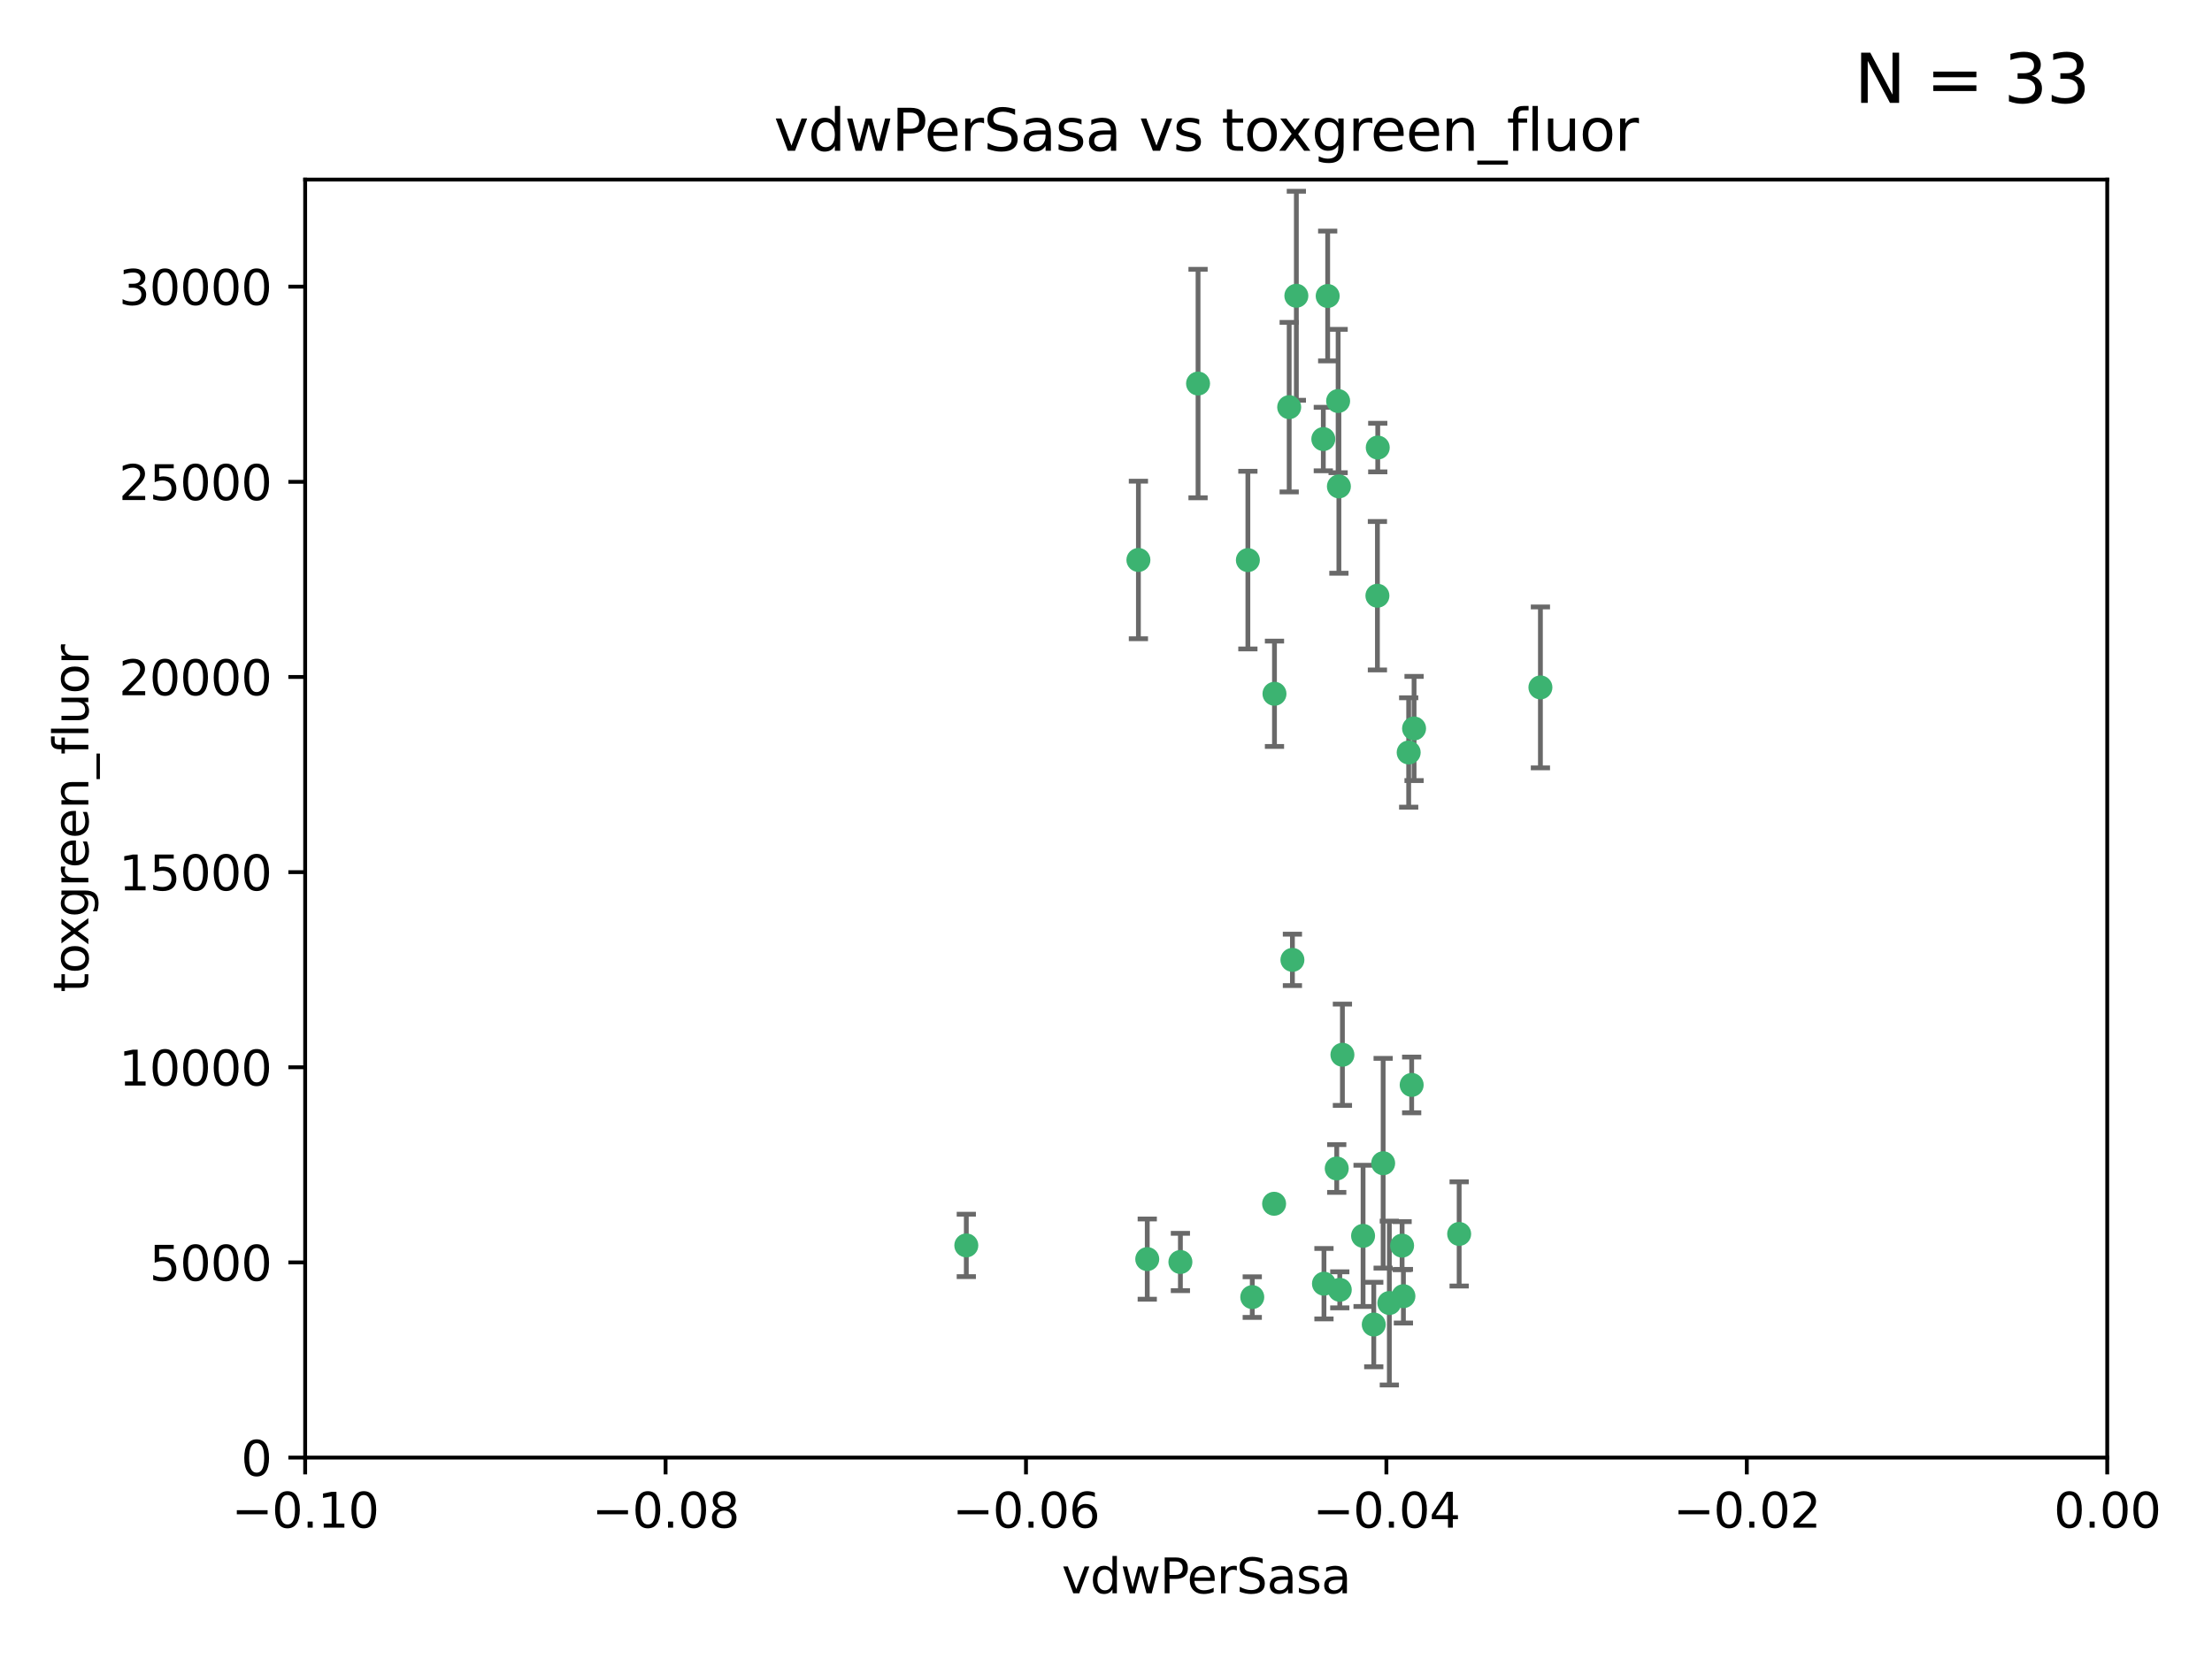 <?xml version="1.0" encoding="utf-8" standalone="no"?>
<!DOCTYPE svg PUBLIC "-//W3C//DTD SVG 1.1//EN"
  "http://www.w3.org/Graphics/SVG/1.1/DTD/svg11.dtd">
<svg xmlns:xlink="http://www.w3.org/1999/xlink" width="460.8pt" height="345.6pt" viewBox="0 0 460.8 345.6" xmlns="http://www.w3.org/2000/svg" version="1.1">
 <defs>
  <style type="text/css">*{stroke-linejoin: round; stroke-linecap: butt}</style>
 </defs>
 <g id="figure_1">
  <g id="patch_1">
   <path d="M 0 345.6 
L 460.8 345.6 
L 460.8 0 
L 0 0 
z
" style="fill: #ffffff"/>
  </g>
  <g id="axes_1">
   <g id="patch_2">
    <path d="M 63.571 303.64 
L 438.975 303.64 
L 438.975 37.411 
L 63.571 37.411 
z
" style="fill: #ffffff"/>
   </g>
   <g id="PathCollection_1">
    <defs>
     <path id="m383d761076" d="M 0 1.118 
C 0.297 1.118 0.581 1 0.791 0.791 
C 1 0.581 1.118 0.297 1.118 0 
C 1.118 -0.297 1 -0.581 0.791 -0.791 
C 0.581 -1 0.297 -1.118 0 -1.118 
C -0.297 -1.118 -0.581 -1 -0.791 -0.791 
C -1 -0.581 -1.118 -0.297 -1.118 0 
C -1.118 0.297 -1 0.581 -0.791 0.791 
C -0.581 1 -0.297 1.118 0 1.118 
z
" style="stroke: #3cb371"/>
    </defs>
    <g clip-path="url(#pe9f107bd93)">
     <use xlink:href="#m383d761076" x="270.055" y="61.614" style="fill: #3cb371; stroke: #3cb371"/>
     <use xlink:href="#m383d761076" x="286.941" y="124.1" style="fill: #3cb371; stroke: #3cb371"/>
     <use xlink:href="#m383d761076" x="249.576" y="79.9" style="fill: #3cb371; stroke: #3cb371"/>
     <use xlink:href="#m383d761076" x="201.3" y="259.442" style="fill: #3cb371; stroke: #3cb371"/>
     <use xlink:href="#m383d761076" x="278.917" y="101.33" style="fill: #3cb371; stroke: #3cb371"/>
     <use xlink:href="#m383d761076" x="268.562" y="84.817" style="fill: #3cb371; stroke: #3cb371"/>
     <use xlink:href="#m383d761076" x="259.956" y="116.682" style="fill: #3cb371; stroke: #3cb371"/>
     <use xlink:href="#m383d761076" x="275.671" y="91.463" style="fill: #3cb371; stroke: #3cb371"/>
     <use xlink:href="#m383d761076" x="278.755" y="83.54" style="fill: #3cb371; stroke: #3cb371"/>
     <use xlink:href="#m383d761076" x="292.082" y="259.488" style="fill: #3cb371; stroke: #3cb371"/>
     <use xlink:href="#m383d761076" x="288.137" y="242.324" style="fill: #3cb371; stroke: #3cb371"/>
     <use xlink:href="#m383d761076" x="287.011" y="93.237" style="fill: #3cb371; stroke: #3cb371"/>
     <use xlink:href="#m383d761076" x="237.152" y="116.65" style="fill: #3cb371; stroke: #3cb371"/>
     <use xlink:href="#m383d761076" x="276.581" y="61.664" style="fill: #3cb371; stroke: #3cb371"/>
     <use xlink:href="#m383d761076" x="265.497" y="144.527" style="fill: #3cb371; stroke: #3cb371"/>
     <use xlink:href="#m383d761076" x="269.235" y="199.958" style="fill: #3cb371; stroke: #3cb371"/>
     <use xlink:href="#m383d761076" x="293.454" y="156.754" style="fill: #3cb371; stroke: #3cb371"/>
     <use xlink:href="#m383d761076" x="279.101" y="268.694" style="fill: #3cb371; stroke: #3cb371"/>
     <use xlink:href="#m383d761076" x="265.419" y="250.767" style="fill: #3cb371; stroke: #3cb371"/>
     <use xlink:href="#m383d761076" x="283.953" y="257.451" style="fill: #3cb371; stroke: #3cb371"/>
     <use xlink:href="#m383d761076" x="245.899" y="262.896" style="fill: #3cb371; stroke: #3cb371"/>
     <use xlink:href="#m383d761076" x="294.077" y="226.007" style="fill: #3cb371; stroke: #3cb371"/>
     <use xlink:href="#m383d761076" x="292.357" y="270.018" style="fill: #3cb371; stroke: #3cb371"/>
     <use xlink:href="#m383d761076" x="275.806" y="267.417" style="fill: #3cb371; stroke: #3cb371"/>
     <use xlink:href="#m383d761076" x="238.994" y="262.293" style="fill: #3cb371; stroke: #3cb371"/>
     <use xlink:href="#m383d761076" x="260.869" y="270.21" style="fill: #3cb371; stroke: #3cb371"/>
     <use xlink:href="#m383d761076" x="286.18" y="275.924" style="fill: #3cb371; stroke: #3cb371"/>
     <use xlink:href="#m383d761076" x="289.425" y="271.445" style="fill: #3cb371; stroke: #3cb371"/>
     <use xlink:href="#m383d761076" x="279.65" y="219.726" style="fill: #3cb371; stroke: #3cb371"/>
     <use xlink:href="#m383d761076" x="320.897" y="143.2" style="fill: #3cb371; stroke: #3cb371"/>
     <use xlink:href="#m383d761076" x="303.97" y="257.051" style="fill: #3cb371; stroke: #3cb371"/>
     <use xlink:href="#m383d761076" x="278.467" y="243.416" style="fill: #3cb371; stroke: #3cb371"/>
     <use xlink:href="#m383d761076" x="294.577" y="151.755" style="fill: #3cb371; stroke: #3cb371"/>
    </g>
   </g>
   <g id="matplotlib.axis_1">
    <g id="xtick_1">
     <g id="line2d_1">
      <defs>
       <path id="m7ac4757d62" d="M 0 0 
L 0 3.5 
" style="stroke: #000000; stroke-width: 0.8"/>
      </defs>
      <g>
       <use xlink:href="#m7ac4757d62" x="63.571" y="303.64" style="stroke: #000000; stroke-width: 0.8"/>
      </g>
     </g>
     <g id="text_1">
      <!-- −0.10 -->
      <g transform="translate(48.249 318.238)scale(0.1 -0.1)">
       <defs>
        <path id="DejaVuSans-2212" d="M 678 2272 
L 4684 2272 
L 4684 1741 
L 678 1741 
L 678 2272 
z
" transform="scale(0.016)"/>
        <path id="DejaVuSans-30" d="M 2034 4250 
Q 1547 4250 1301 3770 
Q 1056 3291 1056 2328 
Q 1056 1369 1301 889 
Q 1547 409 2034 409 
Q 2525 409 2770 889 
Q 3016 1369 3016 2328 
Q 3016 3291 2770 3770 
Q 2525 4250 2034 4250 
z
M 2034 4750 
Q 2819 4750 3233 4129 
Q 3647 3509 3647 2328 
Q 3647 1150 3233 529 
Q 2819 -91 2034 -91 
Q 1250 -91 836 529 
Q 422 1150 422 2328 
Q 422 3509 836 4129 
Q 1250 4750 2034 4750 
z
" transform="scale(0.016)"/>
        <path id="DejaVuSans-2e" d="M 684 794 
L 1344 794 
L 1344 0 
L 684 0 
L 684 794 
z
" transform="scale(0.016)"/>
        <path id="DejaVuSans-31" d="M 794 531 
L 1825 531 
L 1825 4091 
L 703 3866 
L 703 4441 
L 1819 4666 
L 2450 4666 
L 2450 531 
L 3481 531 
L 3481 0 
L 794 0 
L 794 531 
z
" transform="scale(0.016)"/>
       </defs>
       <use xlink:href="#DejaVuSans-2212"/>
       <use xlink:href="#DejaVuSans-30" x="83.789"/>
       <use xlink:href="#DejaVuSans-2e" x="147.412"/>
       <use xlink:href="#DejaVuSans-31" x="179.199"/>
       <use xlink:href="#DejaVuSans-30" x="242.822"/>
      </g>
     </g>
    </g>
    <g id="xtick_2">
     <g id="line2d_2">
      <g>
       <use xlink:href="#m7ac4757d62" x="138.652" y="303.64" style="stroke: #000000; stroke-width: 0.8"/>
      </g>
     </g>
     <g id="text_2">
      <!-- −0.08 -->
      <g transform="translate(123.329 318.238)scale(0.1 -0.1)">
       <defs>
        <path id="DejaVuSans-38" d="M 2034 2216 
Q 1584 2216 1326 1975 
Q 1069 1734 1069 1313 
Q 1069 891 1326 650 
Q 1584 409 2034 409 
Q 2484 409 2743 651 
Q 3003 894 3003 1313 
Q 3003 1734 2745 1975 
Q 2488 2216 2034 2216 
z
M 1403 2484 
Q 997 2584 770 2862 
Q 544 3141 544 3541 
Q 544 4100 942 4425 
Q 1341 4750 2034 4750 
Q 2731 4750 3128 4425 
Q 3525 4100 3525 3541 
Q 3525 3141 3298 2862 
Q 3072 2584 2669 2484 
Q 3125 2378 3379 2068 
Q 3634 1759 3634 1313 
Q 3634 634 3220 271 
Q 2806 -91 2034 -91 
Q 1263 -91 848 271 
Q 434 634 434 1313 
Q 434 1759 690 2068 
Q 947 2378 1403 2484 
z
M 1172 3481 
Q 1172 3119 1398 2916 
Q 1625 2713 2034 2713 
Q 2441 2713 2670 2916 
Q 2900 3119 2900 3481 
Q 2900 3844 2670 4047 
Q 2441 4250 2034 4250 
Q 1625 4250 1398 4047 
Q 1172 3844 1172 3481 
z
" transform="scale(0.016)"/>
       </defs>
       <use xlink:href="#DejaVuSans-2212"/>
       <use xlink:href="#DejaVuSans-30" x="83.789"/>
       <use xlink:href="#DejaVuSans-2e" x="147.412"/>
       <use xlink:href="#DejaVuSans-30" x="179.199"/>
       <use xlink:href="#DejaVuSans-38" x="242.822"/>
      </g>
     </g>
    </g>
    <g id="xtick_3">
     <g id="line2d_3">
      <g>
       <use xlink:href="#m7ac4757d62" x="213.733" y="303.64" style="stroke: #000000; stroke-width: 0.8"/>
      </g>
     </g>
     <g id="text_3">
      <!-- −0.06 -->
      <g transform="translate(198.41 318.238)scale(0.1 -0.1)">
       <defs>
        <path id="DejaVuSans-36" d="M 2113 2584 
Q 1688 2584 1439 2293 
Q 1191 2003 1191 1497 
Q 1191 994 1439 701 
Q 1688 409 2113 409 
Q 2538 409 2786 701 
Q 3034 994 3034 1497 
Q 3034 2003 2786 2293 
Q 2538 2584 2113 2584 
z
M 3366 4563 
L 3366 3988 
Q 3128 4100 2886 4159 
Q 2644 4219 2406 4219 
Q 1781 4219 1451 3797 
Q 1122 3375 1075 2522 
Q 1259 2794 1537 2939 
Q 1816 3084 2150 3084 
Q 2853 3084 3261 2657 
Q 3669 2231 3669 1497 
Q 3669 778 3244 343 
Q 2819 -91 2113 -91 
Q 1303 -91 875 529 
Q 447 1150 447 2328 
Q 447 3434 972 4092 
Q 1497 4750 2381 4750 
Q 2619 4750 2861 4703 
Q 3103 4656 3366 4563 
z
" transform="scale(0.016)"/>
       </defs>
       <use xlink:href="#DejaVuSans-2212"/>
       <use xlink:href="#DejaVuSans-30" x="83.789"/>
       <use xlink:href="#DejaVuSans-2e" x="147.412"/>
       <use xlink:href="#DejaVuSans-30" x="179.199"/>
       <use xlink:href="#DejaVuSans-36" x="242.822"/>
      </g>
     </g>
    </g>
    <g id="xtick_4">
     <g id="line2d_4">
      <g>
       <use xlink:href="#m7ac4757d62" x="288.813" y="303.64" style="stroke: #000000; stroke-width: 0.8"/>
      </g>
     </g>
     <g id="text_4">
      <!-- −0.04 -->
      <g transform="translate(273.491 318.238)scale(0.1 -0.1)">
       <defs>
        <path id="DejaVuSans-34" d="M 2419 4116 
L 825 1625 
L 2419 1625 
L 2419 4116 
z
M 2253 4666 
L 3047 4666 
L 3047 1625 
L 3713 1625 
L 3713 1100 
L 3047 1100 
L 3047 0 
L 2419 0 
L 2419 1100 
L 313 1100 
L 313 1709 
L 2253 4666 
z
" transform="scale(0.016)"/>
       </defs>
       <use xlink:href="#DejaVuSans-2212"/>
       <use xlink:href="#DejaVuSans-30" x="83.789"/>
       <use xlink:href="#DejaVuSans-2e" x="147.412"/>
       <use xlink:href="#DejaVuSans-30" x="179.199"/>
       <use xlink:href="#DejaVuSans-34" x="242.822"/>
      </g>
     </g>
    </g>
    <g id="xtick_5">
     <g id="line2d_5">
      <g>
       <use xlink:href="#m7ac4757d62" x="363.894" y="303.64" style="stroke: #000000; stroke-width: 0.8"/>
      </g>
     </g>
     <g id="text_5">
      <!-- −0.02 -->
      <g transform="translate(348.572 318.238)scale(0.1 -0.1)">
       <defs>
        <path id="DejaVuSans-32" d="M 1228 531 
L 3431 531 
L 3431 0 
L 469 0 
L 469 531 
Q 828 903 1448 1529 
Q 2069 2156 2228 2338 
Q 2531 2678 2651 2914 
Q 2772 3150 2772 3378 
Q 2772 3750 2511 3984 
Q 2250 4219 1831 4219 
Q 1534 4219 1204 4116 
Q 875 4013 500 3803 
L 500 4441 
Q 881 4594 1212 4672 
Q 1544 4750 1819 4750 
Q 2544 4750 2975 4387 
Q 3406 4025 3406 3419 
Q 3406 3131 3298 2873 
Q 3191 2616 2906 2266 
Q 2828 2175 2409 1742 
Q 1991 1309 1228 531 
z
" transform="scale(0.016)"/>
       </defs>
       <use xlink:href="#DejaVuSans-2212"/>
       <use xlink:href="#DejaVuSans-30" x="83.789"/>
       <use xlink:href="#DejaVuSans-2e" x="147.412"/>
       <use xlink:href="#DejaVuSans-30" x="179.199"/>
       <use xlink:href="#DejaVuSans-32" x="242.822"/>
      </g>
     </g>
    </g>
    <g id="xtick_6">
     <g id="line2d_6">
      <g>
       <use xlink:href="#m7ac4757d62" x="438.975" y="303.64" style="stroke: #000000; stroke-width: 0.8"/>
      </g>
     </g>
     <g id="text_6">
      <!-- 0.00 -->
      <g transform="translate(427.842 318.238)scale(0.1 -0.1)">
       <use xlink:href="#DejaVuSans-30"/>
       <use xlink:href="#DejaVuSans-2e" x="63.623"/>
       <use xlink:href="#DejaVuSans-30" x="95.41"/>
       <use xlink:href="#DejaVuSans-30" x="159.033"/>
      </g>
     </g>
    </g>
    <g id="text_7">
     <!-- vdwPerSasa -->
     <g transform="translate(221.178 331.917)scale(0.1 -0.1)">
      <defs>
       <path id="DejaVuSans-76" d="M 191 3500 
L 800 3500 
L 1894 563 
L 2988 3500 
L 3597 3500 
L 2284 0 
L 1503 0 
L 191 3500 
z
" transform="scale(0.016)"/>
       <path id="DejaVuSans-64" d="M 2906 2969 
L 2906 4863 
L 3481 4863 
L 3481 0 
L 2906 0 
L 2906 525 
Q 2725 213 2448 61 
Q 2172 -91 1784 -91 
Q 1150 -91 751 415 
Q 353 922 353 1747 
Q 353 2572 751 3078 
Q 1150 3584 1784 3584 
Q 2172 3584 2448 3432 
Q 2725 3281 2906 2969 
z
M 947 1747 
Q 947 1113 1208 752 
Q 1469 391 1925 391 
Q 2381 391 2643 752 
Q 2906 1113 2906 1747 
Q 2906 2381 2643 2742 
Q 2381 3103 1925 3103 
Q 1469 3103 1208 2742 
Q 947 2381 947 1747 
z
" transform="scale(0.016)"/>
       <path id="DejaVuSans-77" d="M 269 3500 
L 844 3500 
L 1563 769 
L 2278 3500 
L 2956 3500 
L 3675 769 
L 4391 3500 
L 4966 3500 
L 4050 0 
L 3372 0 
L 2619 2869 
L 1863 0 
L 1184 0 
L 269 3500 
z
" transform="scale(0.016)"/>
       <path id="DejaVuSans-50" d="M 1259 4147 
L 1259 2394 
L 2053 2394 
Q 2494 2394 2734 2622 
Q 2975 2850 2975 3272 
Q 2975 3691 2734 3919 
Q 2494 4147 2053 4147 
L 1259 4147 
z
M 628 4666 
L 2053 4666 
Q 2838 4666 3239 4311 
Q 3641 3956 3641 3272 
Q 3641 2581 3239 2228 
Q 2838 1875 2053 1875 
L 1259 1875 
L 1259 0 
L 628 0 
L 628 4666 
z
" transform="scale(0.016)"/>
       <path id="DejaVuSans-65" d="M 3597 1894 
L 3597 1613 
L 953 1613 
Q 991 1019 1311 708 
Q 1631 397 2203 397 
Q 2534 397 2845 478 
Q 3156 559 3463 722 
L 3463 178 
Q 3153 47 2828 -22 
Q 2503 -91 2169 -91 
Q 1331 -91 842 396 
Q 353 884 353 1716 
Q 353 2575 817 3079 
Q 1281 3584 2069 3584 
Q 2775 3584 3186 3129 
Q 3597 2675 3597 1894 
z
M 3022 2063 
Q 3016 2534 2758 2815 
Q 2500 3097 2075 3097 
Q 1594 3097 1305 2825 
Q 1016 2553 972 2059 
L 3022 2063 
z
" transform="scale(0.016)"/>
       <path id="DejaVuSans-72" d="M 2631 2963 
Q 2534 3019 2420 3045 
Q 2306 3072 2169 3072 
Q 1681 3072 1420 2755 
Q 1159 2438 1159 1844 
L 1159 0 
L 581 0 
L 581 3500 
L 1159 3500 
L 1159 2956 
Q 1341 3275 1631 3429 
Q 1922 3584 2338 3584 
Q 2397 3584 2469 3576 
Q 2541 3569 2628 3553 
L 2631 2963 
z
" transform="scale(0.016)"/>
       <path id="DejaVuSans-53" d="M 3425 4513 
L 3425 3897 
Q 3066 4069 2747 4153 
Q 2428 4238 2131 4238 
Q 1616 4238 1336 4038 
Q 1056 3838 1056 3469 
Q 1056 3159 1242 3001 
Q 1428 2844 1947 2747 
L 2328 2669 
Q 3034 2534 3370 2195 
Q 3706 1856 3706 1288 
Q 3706 609 3251 259 
Q 2797 -91 1919 -91 
Q 1588 -91 1214 -16 
Q 841 59 441 206 
L 441 856 
Q 825 641 1194 531 
Q 1563 422 1919 422 
Q 2459 422 2753 634 
Q 3047 847 3047 1241 
Q 3047 1584 2836 1778 
Q 2625 1972 2144 2069 
L 1759 2144 
Q 1053 2284 737 2584 
Q 422 2884 422 3419 
Q 422 4038 858 4394 
Q 1294 4750 2059 4750 
Q 2388 4750 2728 4690 
Q 3069 4631 3425 4513 
z
" transform="scale(0.016)"/>
       <path id="DejaVuSans-61" d="M 2194 1759 
Q 1497 1759 1228 1600 
Q 959 1441 959 1056 
Q 959 750 1161 570 
Q 1363 391 1709 391 
Q 2188 391 2477 730 
Q 2766 1069 2766 1631 
L 2766 1759 
L 2194 1759 
z
M 3341 1997 
L 3341 0 
L 2766 0 
L 2766 531 
Q 2569 213 2275 61 
Q 1981 -91 1556 -91 
Q 1019 -91 701 211 
Q 384 513 384 1019 
Q 384 1609 779 1909 
Q 1175 2209 1959 2209 
L 2766 2209 
L 2766 2266 
Q 2766 2663 2505 2880 
Q 2244 3097 1772 3097 
Q 1472 3097 1187 3025 
Q 903 2953 641 2809 
L 641 3341 
Q 956 3463 1253 3523 
Q 1550 3584 1831 3584 
Q 2591 3584 2966 3190 
Q 3341 2797 3341 1997 
z
" transform="scale(0.016)"/>
       <path id="DejaVuSans-73" d="M 2834 3397 
L 2834 2853 
Q 2591 2978 2328 3040 
Q 2066 3103 1784 3103 
Q 1356 3103 1142 2972 
Q 928 2841 928 2578 
Q 928 2378 1081 2264 
Q 1234 2150 1697 2047 
L 1894 2003 
Q 2506 1872 2764 1633 
Q 3022 1394 3022 966 
Q 3022 478 2636 193 
Q 2250 -91 1575 -91 
Q 1294 -91 989 -36 
Q 684 19 347 128 
L 347 722 
Q 666 556 975 473 
Q 1284 391 1588 391 
Q 1994 391 2212 530 
Q 2431 669 2431 922 
Q 2431 1156 2273 1281 
Q 2116 1406 1581 1522 
L 1381 1569 
Q 847 1681 609 1914 
Q 372 2147 372 2553 
Q 372 3047 722 3315 
Q 1072 3584 1716 3584 
Q 2034 3584 2315 3537 
Q 2597 3491 2834 3397 
z
" transform="scale(0.016)"/>
      </defs>
      <use xlink:href="#DejaVuSans-76"/>
      <use xlink:href="#DejaVuSans-64" x="59.18"/>
      <use xlink:href="#DejaVuSans-77" x="122.656"/>
      <use xlink:href="#DejaVuSans-50" x="204.443"/>
      <use xlink:href="#DejaVuSans-65" x="261.121"/>
      <use xlink:href="#DejaVuSans-72" x="322.645"/>
      <use xlink:href="#DejaVuSans-53" x="363.758"/>
      <use xlink:href="#DejaVuSans-61" x="427.234"/>
      <use xlink:href="#DejaVuSans-73" x="488.514"/>
      <use xlink:href="#DejaVuSans-61" x="540.613"/>
     </g>
    </g>
   </g>
   <g id="matplotlib.axis_2">
    <g id="ytick_1">
     <g id="line2d_7">
      <defs>
       <path id="m277898fd52" d="M 0 0 
L -3.5 0 
" style="stroke: #000000; stroke-width: 0.8"/>
      </defs>
      <g>
       <use xlink:href="#m277898fd52" x="63.571" y="303.64" style="stroke: #000000; stroke-width: 0.8"/>
      </g>
     </g>
     <g id="text_8">
      <!-- 0 -->
      <g transform="translate(50.209 307.439)scale(0.1 -0.1)">
       <use xlink:href="#DejaVuSans-30"/>
      </g>
     </g>
    </g>
    <g id="ytick_2">
     <g id="line2d_8">
      <g>
       <use xlink:href="#m277898fd52" x="63.571" y="262.986" style="stroke: #000000; stroke-width: 0.8"/>
      </g>
     </g>
     <g id="text_9">
      <!-- 5000 -->
      <g transform="translate(31.121 266.786)scale(0.1 -0.1)">
       <defs>
        <path id="DejaVuSans-35" d="M 691 4666 
L 3169 4666 
L 3169 4134 
L 1269 4134 
L 1269 2991 
Q 1406 3038 1543 3061 
Q 1681 3084 1819 3084 
Q 2600 3084 3056 2656 
Q 3513 2228 3513 1497 
Q 3513 744 3044 326 
Q 2575 -91 1722 -91 
Q 1428 -91 1123 -41 
Q 819 9 494 109 
L 494 744 
Q 775 591 1075 516 
Q 1375 441 1709 441 
Q 2250 441 2565 725 
Q 2881 1009 2881 1497 
Q 2881 1984 2565 2268 
Q 2250 2553 1709 2553 
Q 1456 2553 1204 2497 
Q 953 2441 691 2322 
L 691 4666 
z
" transform="scale(0.016)"/>
       </defs>
       <use xlink:href="#DejaVuSans-35"/>
       <use xlink:href="#DejaVuSans-30" x="63.623"/>
       <use xlink:href="#DejaVuSans-30" x="127.246"/>
       <use xlink:href="#DejaVuSans-30" x="190.869"/>
      </g>
     </g>
    </g>
    <g id="ytick_3">
     <g id="line2d_9">
      <g>
       <use xlink:href="#m277898fd52" x="63.571" y="222.333" style="stroke: #000000; stroke-width: 0.8"/>
      </g>
     </g>
     <g id="text_10">
      <!-- 10000 -->
      <g transform="translate(24.759 226.132)scale(0.1 -0.1)">
       <use xlink:href="#DejaVuSans-31"/>
       <use xlink:href="#DejaVuSans-30" x="63.623"/>
       <use xlink:href="#DejaVuSans-30" x="127.246"/>
       <use xlink:href="#DejaVuSans-30" x="190.869"/>
       <use xlink:href="#DejaVuSans-30" x="254.492"/>
      </g>
     </g>
    </g>
    <g id="ytick_4">
     <g id="line2d_10">
      <g>
       <use xlink:href="#m277898fd52" x="63.571" y="181.679" style="stroke: #000000; stroke-width: 0.8"/>
      </g>
     </g>
     <g id="text_11">
      <!-- 15000 -->
      <g transform="translate(24.759 185.478)scale(0.1 -0.1)">
       <use xlink:href="#DejaVuSans-31"/>
       <use xlink:href="#DejaVuSans-35" x="63.623"/>
       <use xlink:href="#DejaVuSans-30" x="127.246"/>
       <use xlink:href="#DejaVuSans-30" x="190.869"/>
       <use xlink:href="#DejaVuSans-30" x="254.492"/>
      </g>
     </g>
    </g>
    <g id="ytick_5">
     <g id="line2d_11">
      <g>
       <use xlink:href="#m277898fd52" x="63.571" y="141.026" style="stroke: #000000; stroke-width: 0.8"/>
      </g>
     </g>
     <g id="text_12">
      <!-- 20000 -->
      <g transform="translate(24.759 144.825)scale(0.1 -0.1)">
       <use xlink:href="#DejaVuSans-32"/>
       <use xlink:href="#DejaVuSans-30" x="63.623"/>
       <use xlink:href="#DejaVuSans-30" x="127.246"/>
       <use xlink:href="#DejaVuSans-30" x="190.869"/>
       <use xlink:href="#DejaVuSans-30" x="254.492"/>
      </g>
     </g>
    </g>
    <g id="ytick_6">
     <g id="line2d_12">
      <g>
       <use xlink:href="#m277898fd52" x="63.571" y="100.372" style="stroke: #000000; stroke-width: 0.8"/>
      </g>
     </g>
     <g id="text_13">
      <!-- 25000 -->
      <g transform="translate(24.759 104.171)scale(0.1 -0.1)">
       <use xlink:href="#DejaVuSans-32"/>
       <use xlink:href="#DejaVuSans-35" x="63.623"/>
       <use xlink:href="#DejaVuSans-30" x="127.246"/>
       <use xlink:href="#DejaVuSans-30" x="190.869"/>
       <use xlink:href="#DejaVuSans-30" x="254.492"/>
      </g>
     </g>
    </g>
    <g id="ytick_7">
     <g id="line2d_13">
      <g>
       <use xlink:href="#m277898fd52" x="63.571" y="59.718" style="stroke: #000000; stroke-width: 0.8"/>
      </g>
     </g>
     <g id="text_14">
      <!-- 30000 -->
      <g transform="translate(24.759 63.518)scale(0.1 -0.1)">
       <defs>
        <path id="DejaVuSans-33" d="M 2597 2516 
Q 3050 2419 3304 2112 
Q 3559 1806 3559 1356 
Q 3559 666 3084 287 
Q 2609 -91 1734 -91 
Q 1441 -91 1130 -33 
Q 819 25 488 141 
L 488 750 
Q 750 597 1062 519 
Q 1375 441 1716 441 
Q 2309 441 2620 675 
Q 2931 909 2931 1356 
Q 2931 1769 2642 2001 
Q 2353 2234 1838 2234 
L 1294 2234 
L 1294 2753 
L 1863 2753 
Q 2328 2753 2575 2939 
Q 2822 3125 2822 3475 
Q 2822 3834 2567 4026 
Q 2313 4219 1838 4219 
Q 1578 4219 1281 4162 
Q 984 4106 628 3988 
L 628 4550 
Q 988 4650 1302 4700 
Q 1616 4750 1894 4750 
Q 2613 4750 3031 4423 
Q 3450 4097 3450 3541 
Q 3450 3153 3228 2886 
Q 3006 2619 2597 2516 
z
" transform="scale(0.016)"/>
       </defs>
       <use xlink:href="#DejaVuSans-33"/>
       <use xlink:href="#DejaVuSans-30" x="63.623"/>
       <use xlink:href="#DejaVuSans-30" x="127.246"/>
       <use xlink:href="#DejaVuSans-30" x="190.869"/>
       <use xlink:href="#DejaVuSans-30" x="254.492"/>
      </g>
     </g>
    </g>
    <g id="text_15">
     <!-- toxgreen_fluor -->
     <g transform="translate(18.401 206.72)rotate(-90)scale(0.1 -0.1)">
      <defs>
       <path id="DejaVuSans-74" d="M 1172 4494 
L 1172 3500 
L 2356 3500 
L 2356 3053 
L 1172 3053 
L 1172 1153 
Q 1172 725 1289 603 
Q 1406 481 1766 481 
L 2356 481 
L 2356 0 
L 1766 0 
Q 1100 0 847 248 
Q 594 497 594 1153 
L 594 3053 
L 172 3053 
L 172 3500 
L 594 3500 
L 594 4494 
L 1172 4494 
z
" transform="scale(0.016)"/>
       <path id="DejaVuSans-6f" d="M 1959 3097 
Q 1497 3097 1228 2736 
Q 959 2375 959 1747 
Q 959 1119 1226 758 
Q 1494 397 1959 397 
Q 2419 397 2687 759 
Q 2956 1122 2956 1747 
Q 2956 2369 2687 2733 
Q 2419 3097 1959 3097 
z
M 1959 3584 
Q 2709 3584 3137 3096 
Q 3566 2609 3566 1747 
Q 3566 888 3137 398 
Q 2709 -91 1959 -91 
Q 1206 -91 779 398 
Q 353 888 353 1747 
Q 353 2609 779 3096 
Q 1206 3584 1959 3584 
z
" transform="scale(0.016)"/>
       <path id="DejaVuSans-78" d="M 3513 3500 
L 2247 1797 
L 3578 0 
L 2900 0 
L 1881 1375 
L 863 0 
L 184 0 
L 1544 1831 
L 300 3500 
L 978 3500 
L 1906 2253 
L 2834 3500 
L 3513 3500 
z
" transform="scale(0.016)"/>
       <path id="DejaVuSans-67" d="M 2906 1791 
Q 2906 2416 2648 2759 
Q 2391 3103 1925 3103 
Q 1463 3103 1205 2759 
Q 947 2416 947 1791 
Q 947 1169 1205 825 
Q 1463 481 1925 481 
Q 2391 481 2648 825 
Q 2906 1169 2906 1791 
z
M 3481 434 
Q 3481 -459 3084 -895 
Q 2688 -1331 1869 -1331 
Q 1566 -1331 1297 -1286 
Q 1028 -1241 775 -1147 
L 775 -588 
Q 1028 -725 1275 -790 
Q 1522 -856 1778 -856 
Q 2344 -856 2625 -561 
Q 2906 -266 2906 331 
L 2906 616 
Q 2728 306 2450 153 
Q 2172 0 1784 0 
Q 1141 0 747 490 
Q 353 981 353 1791 
Q 353 2603 747 3093 
Q 1141 3584 1784 3584 
Q 2172 3584 2450 3431 
Q 2728 3278 2906 2969 
L 2906 3500 
L 3481 3500 
L 3481 434 
z
" transform="scale(0.016)"/>
       <path id="DejaVuSans-6e" d="M 3513 2113 
L 3513 0 
L 2938 0 
L 2938 2094 
Q 2938 2591 2744 2837 
Q 2550 3084 2163 3084 
Q 1697 3084 1428 2787 
Q 1159 2491 1159 1978 
L 1159 0 
L 581 0 
L 581 3500 
L 1159 3500 
L 1159 2956 
Q 1366 3272 1645 3428 
Q 1925 3584 2291 3584 
Q 2894 3584 3203 3211 
Q 3513 2838 3513 2113 
z
" transform="scale(0.016)"/>
       <path id="DejaVuSans-5f" d="M 3263 -1063 
L 3263 -1509 
L -63 -1509 
L -63 -1063 
L 3263 -1063 
z
" transform="scale(0.016)"/>
       <path id="DejaVuSans-66" d="M 2375 4863 
L 2375 4384 
L 1825 4384 
Q 1516 4384 1395 4259 
Q 1275 4134 1275 3809 
L 1275 3500 
L 2222 3500 
L 2222 3053 
L 1275 3053 
L 1275 0 
L 697 0 
L 697 3053 
L 147 3053 
L 147 3500 
L 697 3500 
L 697 3744 
Q 697 4328 969 4595 
Q 1241 4863 1831 4863 
L 2375 4863 
z
" transform="scale(0.016)"/>
       <path id="DejaVuSans-6c" d="M 603 4863 
L 1178 4863 
L 1178 0 
L 603 0 
L 603 4863 
z
" transform="scale(0.016)"/>
       <path id="DejaVuSans-75" d="M 544 1381 
L 544 3500 
L 1119 3500 
L 1119 1403 
Q 1119 906 1312 657 
Q 1506 409 1894 409 
Q 2359 409 2629 706 
Q 2900 1003 2900 1516 
L 2900 3500 
L 3475 3500 
L 3475 0 
L 2900 0 
L 2900 538 
Q 2691 219 2414 64 
Q 2138 -91 1772 -91 
Q 1169 -91 856 284 
Q 544 659 544 1381 
z
M 1991 3584 
L 1991 3584 
z
" transform="scale(0.016)"/>
      </defs>
      <use xlink:href="#DejaVuSans-74"/>
      <use xlink:href="#DejaVuSans-6f" x="39.209"/>
      <use xlink:href="#DejaVuSans-78" x="97.266"/>
      <use xlink:href="#DejaVuSans-67" x="156.445"/>
      <use xlink:href="#DejaVuSans-72" x="219.922"/>
      <use xlink:href="#DejaVuSans-65" x="258.785"/>
      <use xlink:href="#DejaVuSans-65" x="320.309"/>
      <use xlink:href="#DejaVuSans-6e" x="381.832"/>
      <use xlink:href="#DejaVuSans-5f" x="445.211"/>
      <use xlink:href="#DejaVuSans-66" x="495.211"/>
      <use xlink:href="#DejaVuSans-6c" x="530.416"/>
      <use xlink:href="#DejaVuSans-75" x="558.199"/>
      <use xlink:href="#DejaVuSans-6f" x="621.578"/>
      <use xlink:href="#DejaVuSans-72" x="682.76"/>
     </g>
    </g>
   </g>
   <g id="LineCollection_1">
    <path d="M 270.055 83.38 
L 270.055 39.848 
" clip-path="url(#pe9f107bd93)" style="fill: none; stroke: #696969"/>
    <path d="M 286.941 139.562 
L 286.941 108.638 
" clip-path="url(#pe9f107bd93)" style="fill: none; stroke: #696969"/>
    <path d="M 249.576 103.698 
L 249.576 56.102 
" clip-path="url(#pe9f107bd93)" style="fill: none; stroke: #696969"/>
    <path d="M 201.3 265.941 
L 201.3 252.944 
" clip-path="url(#pe9f107bd93)" style="fill: none; stroke: #696969"/>
    <path d="M 278.917 119.415 
L 278.917 83.245 
" clip-path="url(#pe9f107bd93)" style="fill: none; stroke: #696969"/>
    <path d="M 268.562 102.476 
L 268.562 67.157 
" clip-path="url(#pe9f107bd93)" style="fill: none; stroke: #696969"/>
    <path d="M 259.956 135.19 
L 259.956 98.175 
" clip-path="url(#pe9f107bd93)" style="fill: none; stroke: #696969"/>
    <path d="M 275.671 98.075 
L 275.671 84.85 
" clip-path="url(#pe9f107bd93)" style="fill: none; stroke: #696969"/>
    <path d="M 278.755 98.468 
L 278.755 68.613 
" clip-path="url(#pe9f107bd93)" style="fill: none; stroke: #696969"/>
    <path d="M 292.082 264.487 
L 292.082 254.489 
" clip-path="url(#pe9f107bd93)" style="fill: none; stroke: #696969"/>
    <path d="M 288.137 264.166 
L 288.137 220.481 
" clip-path="url(#pe9f107bd93)" style="fill: none; stroke: #696969"/>
    <path d="M 287.011 98.3 
L 287.011 88.175 
" clip-path="url(#pe9f107bd93)" style="fill: none; stroke: #696969"/>
    <path d="M 237.152 133.058 
L 237.152 100.243 
" clip-path="url(#pe9f107bd93)" style="fill: none; stroke: #696969"/>
    <path d="M 276.581 75.185 
L 276.581 48.142 
" clip-path="url(#pe9f107bd93)" style="fill: none; stroke: #696969"/>
    <path d="M 265.497 155.498 
L 265.497 133.556 
" clip-path="url(#pe9f107bd93)" style="fill: none; stroke: #696969"/>
    <path d="M 269.235 205.31 
L 269.235 194.605 
" clip-path="url(#pe9f107bd93)" style="fill: none; stroke: #696969"/>
    <path d="M 293.454 168.148 
L 293.454 145.359 
" clip-path="url(#pe9f107bd93)" style="fill: none; stroke: #696969"/>
    <path d="M 279.101 272.448 
L 279.101 264.94 
" clip-path="url(#pe9f107bd93)" style="fill: none; stroke: #696969"/>
    <path d="M 265.419 251.458 
L 265.419 250.077 
" clip-path="url(#pe9f107bd93)" style="fill: none; stroke: #696969"/>
    <path d="M 283.953 272.157 
L 283.953 242.746 
" clip-path="url(#pe9f107bd93)" style="fill: none; stroke: #696969"/>
    <path d="M 245.899 268.864 
L 245.899 256.927 
" clip-path="url(#pe9f107bd93)" style="fill: none; stroke: #696969"/>
    <path d="M 294.077 231.811 
L 294.077 220.203 
" clip-path="url(#pe9f107bd93)" style="fill: none; stroke: #696969"/>
    <path d="M 292.357 275.607 
L 292.357 264.429 
" clip-path="url(#pe9f107bd93)" style="fill: none; stroke: #696969"/>
    <path d="M 275.806 274.752 
L 275.806 260.081 
" clip-path="url(#pe9f107bd93)" style="fill: none; stroke: #696969"/>
    <path d="M 238.994 270.647 
L 238.994 253.939 
" clip-path="url(#pe9f107bd93)" style="fill: none; stroke: #696969"/>
    <path d="M 260.869 274.44 
L 260.869 265.981 
" clip-path="url(#pe9f107bd93)" style="fill: none; stroke: #696969"/>
    <path d="M 286.18 284.727 
L 286.18 267.12 
" clip-path="url(#pe9f107bd93)" style="fill: none; stroke: #696969"/>
    <path d="M 289.425 288.513 
L 289.425 254.376 
" clip-path="url(#pe9f107bd93)" style="fill: none; stroke: #696969"/>
    <path d="M 279.65 230.277 
L 279.65 209.176 
" clip-path="url(#pe9f107bd93)" style="fill: none; stroke: #696969"/>
    <path d="M 320.897 159.961 
L 320.897 126.439 
" clip-path="url(#pe9f107bd93)" style="fill: none; stroke: #696969"/>
    <path d="M 303.97 267.904 
L 303.97 246.198 
" clip-path="url(#pe9f107bd93)" style="fill: none; stroke: #696969"/>
    <path d="M 278.467 248.392 
L 278.467 238.44 
" clip-path="url(#pe9f107bd93)" style="fill: none; stroke: #696969"/>
    <path d="M 294.577 162.606 
L 294.577 140.905 
" clip-path="url(#pe9f107bd93)" style="fill: none; stroke: #696969"/>
   </g>
   <g id="line2d_14">
    <defs>
     <path id="ma217feb0a5" d="M 2 0 
L -2 -0 
" style="stroke: #696969"/>
    </defs>
    <g clip-path="url(#pe9f107bd93)">
     <use xlink:href="#ma217feb0a5" x="270.055" y="83.38" style="fill: #696969; stroke: #696969"/>
     <use xlink:href="#ma217feb0a5" x="286.941" y="139.562" style="fill: #696969; stroke: #696969"/>
     <use xlink:href="#ma217feb0a5" x="249.576" y="103.698" style="fill: #696969; stroke: #696969"/>
     <use xlink:href="#ma217feb0a5" x="201.3" y="265.941" style="fill: #696969; stroke: #696969"/>
     <use xlink:href="#ma217feb0a5" x="278.917" y="119.415" style="fill: #696969; stroke: #696969"/>
     <use xlink:href="#ma217feb0a5" x="268.562" y="102.476" style="fill: #696969; stroke: #696969"/>
     <use xlink:href="#ma217feb0a5" x="259.956" y="135.19" style="fill: #696969; stroke: #696969"/>
     <use xlink:href="#ma217feb0a5" x="275.671" y="98.075" style="fill: #696969; stroke: #696969"/>
     <use xlink:href="#ma217feb0a5" x="278.755" y="98.468" style="fill: #696969; stroke: #696969"/>
     <use xlink:href="#ma217feb0a5" x="292.082" y="264.487" style="fill: #696969; stroke: #696969"/>
     <use xlink:href="#ma217feb0a5" x="288.137" y="264.166" style="fill: #696969; stroke: #696969"/>
     <use xlink:href="#ma217feb0a5" x="287.011" y="98.3" style="fill: #696969; stroke: #696969"/>
     <use xlink:href="#ma217feb0a5" x="237.152" y="133.058" style="fill: #696969; stroke: #696969"/>
     <use xlink:href="#ma217feb0a5" x="276.581" y="75.185" style="fill: #696969; stroke: #696969"/>
     <use xlink:href="#ma217feb0a5" x="265.497" y="155.498" style="fill: #696969; stroke: #696969"/>
     <use xlink:href="#ma217feb0a5" x="269.235" y="205.31" style="fill: #696969; stroke: #696969"/>
     <use xlink:href="#ma217feb0a5" x="293.454" y="168.148" style="fill: #696969; stroke: #696969"/>
     <use xlink:href="#ma217feb0a5" x="279.101" y="272.448" style="fill: #696969; stroke: #696969"/>
     <use xlink:href="#ma217feb0a5" x="265.419" y="251.458" style="fill: #696969; stroke: #696969"/>
     <use xlink:href="#ma217feb0a5" x="283.953" y="272.157" style="fill: #696969; stroke: #696969"/>
     <use xlink:href="#ma217feb0a5" x="245.899" y="268.864" style="fill: #696969; stroke: #696969"/>
     <use xlink:href="#ma217feb0a5" x="294.077" y="231.811" style="fill: #696969; stroke: #696969"/>
     <use xlink:href="#ma217feb0a5" x="292.357" y="275.607" style="fill: #696969; stroke: #696969"/>
     <use xlink:href="#ma217feb0a5" x="275.806" y="274.752" style="fill: #696969; stroke: #696969"/>
     <use xlink:href="#ma217feb0a5" x="238.994" y="270.647" style="fill: #696969; stroke: #696969"/>
     <use xlink:href="#ma217feb0a5" x="260.869" y="274.44" style="fill: #696969; stroke: #696969"/>
     <use xlink:href="#ma217feb0a5" x="286.18" y="284.727" style="fill: #696969; stroke: #696969"/>
     <use xlink:href="#ma217feb0a5" x="289.425" y="288.513" style="fill: #696969; stroke: #696969"/>
     <use xlink:href="#ma217feb0a5" x="279.65" y="230.277" style="fill: #696969; stroke: #696969"/>
     <use xlink:href="#ma217feb0a5" x="320.897" y="159.961" style="fill: #696969; stroke: #696969"/>
     <use xlink:href="#ma217feb0a5" x="303.97" y="267.904" style="fill: #696969; stroke: #696969"/>
     <use xlink:href="#ma217feb0a5" x="278.467" y="248.392" style="fill: #696969; stroke: #696969"/>
     <use xlink:href="#ma217feb0a5" x="294.577" y="162.606" style="fill: #696969; stroke: #696969"/>
    </g>
   </g>
   <g id="line2d_15">
    <g clip-path="url(#pe9f107bd93)">
     <use xlink:href="#ma217feb0a5" x="270.055" y="39.848" style="fill: #696969; stroke: #696969"/>
     <use xlink:href="#ma217feb0a5" x="286.941" y="108.638" style="fill: #696969; stroke: #696969"/>
     <use xlink:href="#ma217feb0a5" x="249.576" y="56.102" style="fill: #696969; stroke: #696969"/>
     <use xlink:href="#ma217feb0a5" x="201.3" y="252.944" style="fill: #696969; stroke: #696969"/>
     <use xlink:href="#ma217feb0a5" x="278.917" y="83.245" style="fill: #696969; stroke: #696969"/>
     <use xlink:href="#ma217feb0a5" x="268.562" y="67.157" style="fill: #696969; stroke: #696969"/>
     <use xlink:href="#ma217feb0a5" x="259.956" y="98.175" style="fill: #696969; stroke: #696969"/>
     <use xlink:href="#ma217feb0a5" x="275.671" y="84.85" style="fill: #696969; stroke: #696969"/>
     <use xlink:href="#ma217feb0a5" x="278.755" y="68.613" style="fill: #696969; stroke: #696969"/>
     <use xlink:href="#ma217feb0a5" x="292.082" y="254.489" style="fill: #696969; stroke: #696969"/>
     <use xlink:href="#ma217feb0a5" x="288.137" y="220.481" style="fill: #696969; stroke: #696969"/>
     <use xlink:href="#ma217feb0a5" x="287.011" y="88.175" style="fill: #696969; stroke: #696969"/>
     <use xlink:href="#ma217feb0a5" x="237.152" y="100.243" style="fill: #696969; stroke: #696969"/>
     <use xlink:href="#ma217feb0a5" x="276.581" y="48.142" style="fill: #696969; stroke: #696969"/>
     <use xlink:href="#ma217feb0a5" x="265.497" y="133.556" style="fill: #696969; stroke: #696969"/>
     <use xlink:href="#ma217feb0a5" x="269.235" y="194.605" style="fill: #696969; stroke: #696969"/>
     <use xlink:href="#ma217feb0a5" x="293.454" y="145.359" style="fill: #696969; stroke: #696969"/>
     <use xlink:href="#ma217feb0a5" x="279.101" y="264.94" style="fill: #696969; stroke: #696969"/>
     <use xlink:href="#ma217feb0a5" x="265.419" y="250.077" style="fill: #696969; stroke: #696969"/>
     <use xlink:href="#ma217feb0a5" x="283.953" y="242.746" style="fill: #696969; stroke: #696969"/>
     <use xlink:href="#ma217feb0a5" x="245.899" y="256.927" style="fill: #696969; stroke: #696969"/>
     <use xlink:href="#ma217feb0a5" x="294.077" y="220.203" style="fill: #696969; stroke: #696969"/>
     <use xlink:href="#ma217feb0a5" x="292.357" y="264.429" style="fill: #696969; stroke: #696969"/>
     <use xlink:href="#ma217feb0a5" x="275.806" y="260.081" style="fill: #696969; stroke: #696969"/>
     <use xlink:href="#ma217feb0a5" x="238.994" y="253.939" style="fill: #696969; stroke: #696969"/>
     <use xlink:href="#ma217feb0a5" x="260.869" y="265.981" style="fill: #696969; stroke: #696969"/>
     <use xlink:href="#ma217feb0a5" x="286.18" y="267.12" style="fill: #696969; stroke: #696969"/>
     <use xlink:href="#ma217feb0a5" x="289.425" y="254.376" style="fill: #696969; stroke: #696969"/>
     <use xlink:href="#ma217feb0a5" x="279.65" y="209.176" style="fill: #696969; stroke: #696969"/>
     <use xlink:href="#ma217feb0a5" x="320.897" y="126.439" style="fill: #696969; stroke: #696969"/>
     <use xlink:href="#ma217feb0a5" x="303.97" y="246.198" style="fill: #696969; stroke: #696969"/>
     <use xlink:href="#ma217feb0a5" x="278.467" y="238.44" style="fill: #696969; stroke: #696969"/>
     <use xlink:href="#ma217feb0a5" x="294.577" y="140.905" style="fill: #696969; stroke: #696969"/>
    </g>
   </g>
   <g id="line2d_16">
    <defs>
     <path id="mf5e28091b4" d="M 0 2 
C 0.53 2 1.039 1.789 1.414 1.414 
C 1.789 1.039 2 0.53 2 0 
C 2 -0.53 1.789 -1.039 1.414 -1.414 
C 1.039 -1.789 0.53 -2 0 -2 
C -0.53 -2 -1.039 -1.789 -1.414 -1.414 
C -1.789 -1.039 -2 -0.53 -2 0 
C -2 0.53 -1.789 1.039 -1.414 1.414 
C -1.039 1.789 -0.53 2 0 2 
z
" style="stroke: #3cb371"/>
    </defs>
    <g clip-path="url(#pe9f107bd93)">
     <use xlink:href="#mf5e28091b4" x="270.055" y="61.614" style="fill: #3cb371; stroke: #3cb371"/>
     <use xlink:href="#mf5e28091b4" x="286.941" y="124.1" style="fill: #3cb371; stroke: #3cb371"/>
     <use xlink:href="#mf5e28091b4" x="249.576" y="79.9" style="fill: #3cb371; stroke: #3cb371"/>
     <use xlink:href="#mf5e28091b4" x="201.3" y="259.442" style="fill: #3cb371; stroke: #3cb371"/>
     <use xlink:href="#mf5e28091b4" x="278.917" y="101.33" style="fill: #3cb371; stroke: #3cb371"/>
     <use xlink:href="#mf5e28091b4" x="268.562" y="84.817" style="fill: #3cb371; stroke: #3cb371"/>
     <use xlink:href="#mf5e28091b4" x="259.956" y="116.682" style="fill: #3cb371; stroke: #3cb371"/>
     <use xlink:href="#mf5e28091b4" x="275.671" y="91.463" style="fill: #3cb371; stroke: #3cb371"/>
     <use xlink:href="#mf5e28091b4" x="278.755" y="83.54" style="fill: #3cb371; stroke: #3cb371"/>
     <use xlink:href="#mf5e28091b4" x="292.082" y="259.488" style="fill: #3cb371; stroke: #3cb371"/>
     <use xlink:href="#mf5e28091b4" x="288.137" y="242.324" style="fill: #3cb371; stroke: #3cb371"/>
     <use xlink:href="#mf5e28091b4" x="287.011" y="93.237" style="fill: #3cb371; stroke: #3cb371"/>
     <use xlink:href="#mf5e28091b4" x="237.152" y="116.65" style="fill: #3cb371; stroke: #3cb371"/>
     <use xlink:href="#mf5e28091b4" x="276.581" y="61.664" style="fill: #3cb371; stroke: #3cb371"/>
     <use xlink:href="#mf5e28091b4" x="265.497" y="144.527" style="fill: #3cb371; stroke: #3cb371"/>
     <use xlink:href="#mf5e28091b4" x="269.235" y="199.958" style="fill: #3cb371; stroke: #3cb371"/>
     <use xlink:href="#mf5e28091b4" x="293.454" y="156.754" style="fill: #3cb371; stroke: #3cb371"/>
     <use xlink:href="#mf5e28091b4" x="279.101" y="268.694" style="fill: #3cb371; stroke: #3cb371"/>
     <use xlink:href="#mf5e28091b4" x="265.419" y="250.767" style="fill: #3cb371; stroke: #3cb371"/>
     <use xlink:href="#mf5e28091b4" x="283.953" y="257.451" style="fill: #3cb371; stroke: #3cb371"/>
     <use xlink:href="#mf5e28091b4" x="245.899" y="262.896" style="fill: #3cb371; stroke: #3cb371"/>
     <use xlink:href="#mf5e28091b4" x="294.077" y="226.007" style="fill: #3cb371; stroke: #3cb371"/>
     <use xlink:href="#mf5e28091b4" x="292.357" y="270.018" style="fill: #3cb371; stroke: #3cb371"/>
     <use xlink:href="#mf5e28091b4" x="275.806" y="267.417" style="fill: #3cb371; stroke: #3cb371"/>
     <use xlink:href="#mf5e28091b4" x="238.994" y="262.293" style="fill: #3cb371; stroke: #3cb371"/>
     <use xlink:href="#mf5e28091b4" x="260.869" y="270.21" style="fill: #3cb371; stroke: #3cb371"/>
     <use xlink:href="#mf5e28091b4" x="286.18" y="275.924" style="fill: #3cb371; stroke: #3cb371"/>
     <use xlink:href="#mf5e28091b4" x="289.425" y="271.445" style="fill: #3cb371; stroke: #3cb371"/>
     <use xlink:href="#mf5e28091b4" x="279.65" y="219.726" style="fill: #3cb371; stroke: #3cb371"/>
     <use xlink:href="#mf5e28091b4" x="320.897" y="143.2" style="fill: #3cb371; stroke: #3cb371"/>
     <use xlink:href="#mf5e28091b4" x="303.97" y="257.051" style="fill: #3cb371; stroke: #3cb371"/>
     <use xlink:href="#mf5e28091b4" x="278.467" y="243.416" style="fill: #3cb371; stroke: #3cb371"/>
     <use xlink:href="#mf5e28091b4" x="294.577" y="151.755" style="fill: #3cb371; stroke: #3cb371"/>
    </g>
   </g>
   <g id="patch_3">
    <path d="M 63.571 303.64 
L 63.571 37.411 
" style="fill: none; stroke: #000000; stroke-width: 0.8; stroke-linejoin: miter; stroke-linecap: square"/>
   </g>
   <g id="patch_4">
    <path d="M 438.975 303.64 
L 438.975 37.411 
" style="fill: none; stroke: #000000; stroke-width: 0.8; stroke-linejoin: miter; stroke-linecap: square"/>
   </g>
   <g id="patch_5">
    <path d="M 63.571 303.64 
L 438.975 303.64 
" style="fill: none; stroke: #000000; stroke-width: 0.8; stroke-linejoin: miter; stroke-linecap: square"/>
   </g>
   <g id="patch_6">
    <path d="M 63.571 37.411 
L 438.975 37.411 
" style="fill: none; stroke: #000000; stroke-width: 0.8; stroke-linejoin: miter; stroke-linecap: square"/>
   </g>
   <g id="text_16">
    <!-- N = 33 -->
    <g transform="translate(386.302 21.426)scale(0.14 -0.14)">
     <defs>
      <path id="DejaVuSans-4e" d="M 628 4666 
L 1478 4666 
L 3547 763 
L 3547 4666 
L 4159 4666 
L 4159 0 
L 3309 0 
L 1241 3903 
L 1241 0 
L 628 0 
L 628 4666 
z
" transform="scale(0.016)"/>
      <path id="DejaVuSans-20" transform="scale(0.016)"/>
      <path id="DejaVuSans-3d" d="M 678 2906 
L 4684 2906 
L 4684 2381 
L 678 2381 
L 678 2906 
z
M 678 1631 
L 4684 1631 
L 4684 1100 
L 678 1100 
L 678 1631 
z
" transform="scale(0.016)"/>
     </defs>
     <use xlink:href="#DejaVuSans-4e"/>
     <use xlink:href="#DejaVuSans-20" x="74.805"/>
     <use xlink:href="#DejaVuSans-3d" x="106.592"/>
     <use xlink:href="#DejaVuSans-20" x="190.381"/>
     <use xlink:href="#DejaVuSans-33" x="222.168"/>
     <use xlink:href="#DejaVuSans-33" x="285.791"/>
    </g>
   </g>
   <g id="text_17">
    <!-- vdwPerSasa vs toxgreen_fluor -->
    <g transform="translate(161.235 31.411)scale(0.12 -0.12)">
     <use xlink:href="#DejaVuSans-76"/>
     <use xlink:href="#DejaVuSans-64" x="59.18"/>
     <use xlink:href="#DejaVuSans-77" x="122.656"/>
     <use xlink:href="#DejaVuSans-50" x="204.443"/>
     <use xlink:href="#DejaVuSans-65" x="261.121"/>
     <use xlink:href="#DejaVuSans-72" x="322.645"/>
     <use xlink:href="#DejaVuSans-53" x="363.758"/>
     <use xlink:href="#DejaVuSans-61" x="427.234"/>
     <use xlink:href="#DejaVuSans-73" x="488.514"/>
     <use xlink:href="#DejaVuSans-61" x="540.613"/>
     <use xlink:href="#DejaVuSans-20" x="601.893"/>
     <use xlink:href="#DejaVuSans-76" x="633.68"/>
     <use xlink:href="#DejaVuSans-73" x="692.859"/>
     <use xlink:href="#DejaVuSans-20" x="744.959"/>
     <use xlink:href="#DejaVuSans-74" x="776.746"/>
     <use xlink:href="#DejaVuSans-6f" x="815.955"/>
     <use xlink:href="#DejaVuSans-78" x="874.012"/>
     <use xlink:href="#DejaVuSans-67" x="933.191"/>
     <use xlink:href="#DejaVuSans-72" x="996.668"/>
     <use xlink:href="#DejaVuSans-65" x="1035.531"/>
     <use xlink:href="#DejaVuSans-65" x="1097.055"/>
     <use xlink:href="#DejaVuSans-6e" x="1158.578"/>
     <use xlink:href="#DejaVuSans-5f" x="1221.957"/>
     <use xlink:href="#DejaVuSans-66" x="1271.957"/>
     <use xlink:href="#DejaVuSans-6c" x="1307.162"/>
     <use xlink:href="#DejaVuSans-75" x="1334.945"/>
     <use xlink:href="#DejaVuSans-6f" x="1398.324"/>
     <use xlink:href="#DejaVuSans-72" x="1459.506"/>
    </g>
   </g>
  </g>
 </g>
 <defs>
  <clipPath id="pe9f107bd93">
   <rect x="63.571" y="37.411" width="375.404" height="266.229"/>
  </clipPath>
 </defs>
</svg>

